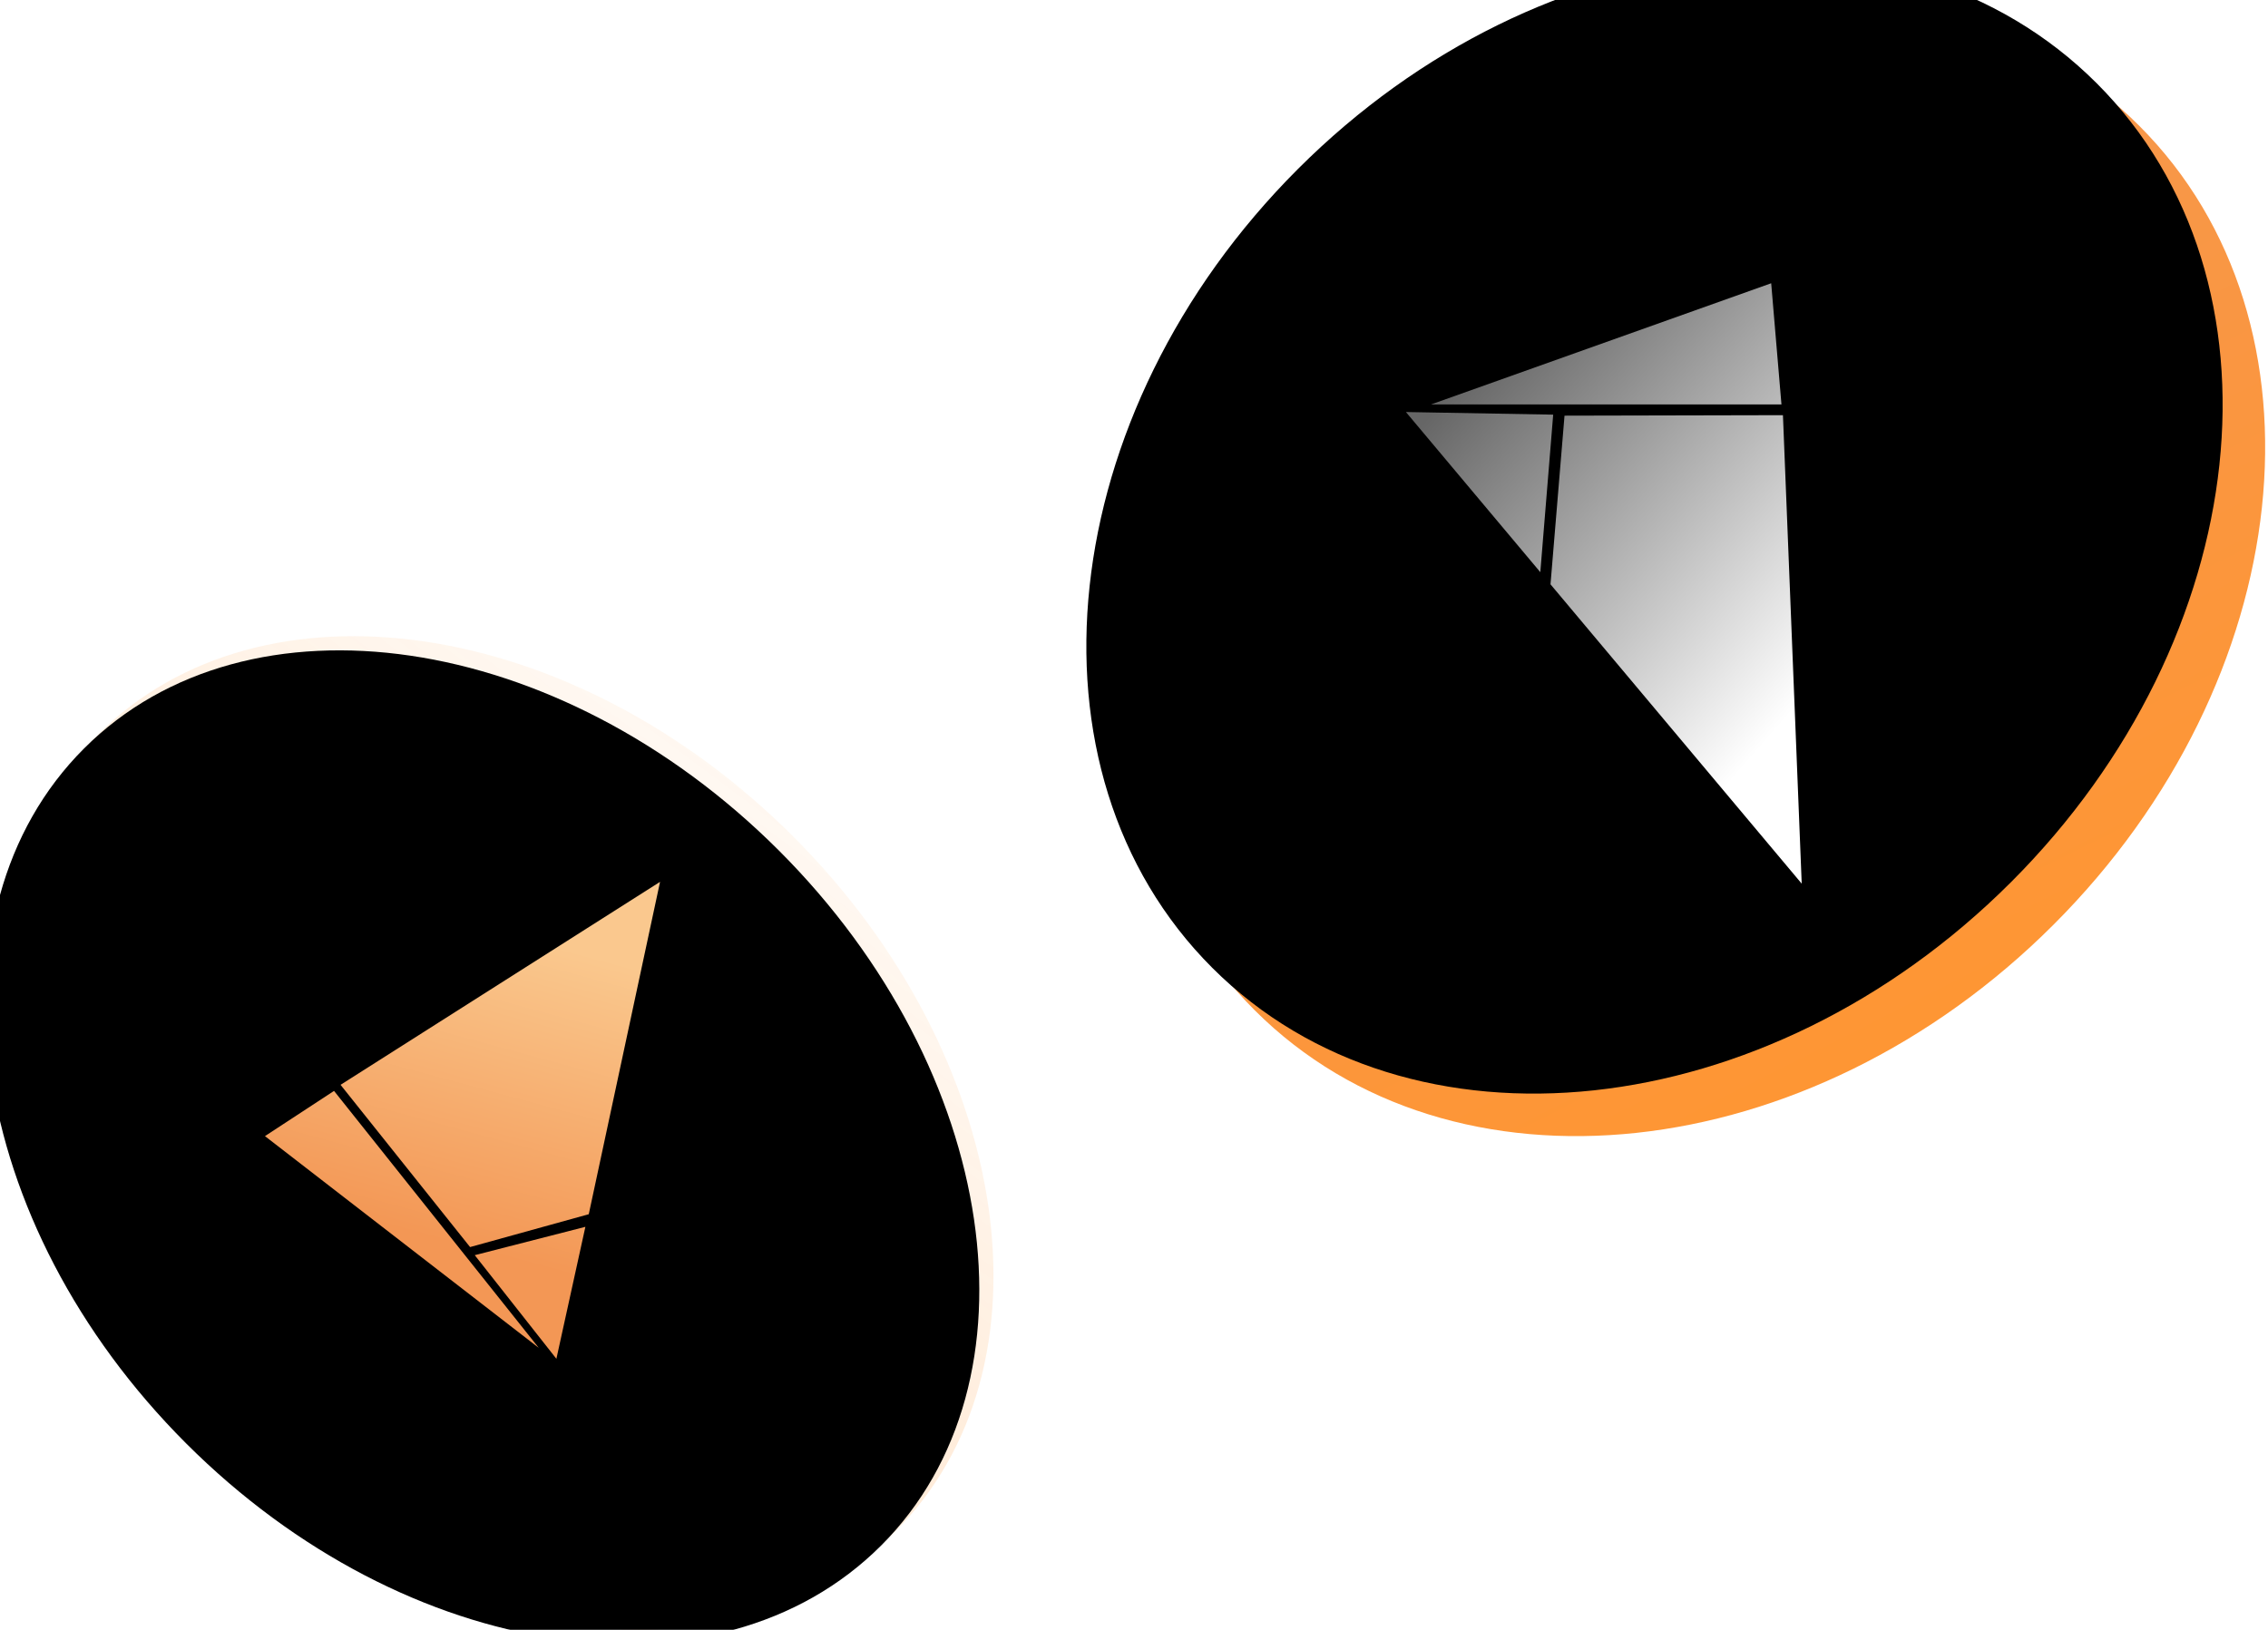 <svg xmlns="http://www.w3.org/2000/svg" xmlns:xlink="http://www.w3.org/1999/xlink" width="160" height="115" viewBox="0 0 160 115">
    <defs>
        <linearGradient id="lxvhhkx41a" x1="61.373%" x2="20.088%" y1="94.538%" y2="12.181%">
            <stop offset="0%" stop-color="#FF9632"/>
            <stop offset="99.942%" stop-color="#F39755"/>
        </linearGradient>
        <linearGradient id="pijmjum2zf" x1="0%" x2="76.251%" y1="64.225%" y2="57.184%">
            <stop offset="0%" stop-color="#FFF" stop-opacity=".4"/>
            <stop offset="100%" stop-color="#FFF"/>
        </linearGradient>
        <linearGradient id="qbizgn3bpg" x1="23.704%" x2="76.296%" y1="85.355%" y2="14.645%">
            <stop offset="0%" stop-color="#FF9632" stop-opacity=".3"/>
            <stop offset="100%" stop-color="#FF9632" stop-opacity=".05"/>
        </linearGradient>
        <linearGradient id="wm2qrz2ael" x1="81.969%" x2="17.188%" y1="74.832%" y2="74.832%">
            <stop offset="0%" stop-color="#FAC88E"/>
            <stop offset="100%" stop-color="#F39755"/>
        </linearGradient>
        <filter id="9b5ibeblvc" width="103.7%" height="103.7%" x="-1.9%" y="-1.9%" filterUnits="objectBoundingBox">
            <feOffset dx="-3" dy="-3" in="SourceAlpha" result="shadowOffsetInner1"/>
            <feComposite in="shadowOffsetInner1" in2="SourceAlpha" k2="-1" k3="1" operator="arithmetic" result="shadowInnerInner1"/>
            <feColorMatrix in="shadowInnerInner1" values="0 0 0 0 1 0 0 0 0 1 0 0 0 0 1 0 0 0 0.3 0"/>
        </filter>
        <filter id="whnqt3aqtd" width="132.2%" height="154.7%" x="-11.5%" y="-19.5%" filterUnits="objectBoundingBox">
            <feOffset dx="2" dy="2" in="SourceAlpha" result="shadowOffsetOuter1"/>
            <feGaussianBlur in="shadowOffsetOuter1" result="shadowBlurOuter1" stdDeviation="2"/>
            <feColorMatrix in="shadowBlurOuter1" values="0 0 0 0 0.9 0 0 0 0 0.426 0 0 0 0 0.086 0 0 0 1 0"/>
        </filter>
        <filter id="6yxfi2ulci" width="104.3%" height="104.3%" x="-2.1%" y="-2.1%" filterUnits="objectBoundingBox">
            <feOffset dx="2" dy="-2" in="SourceAlpha" result="shadowOffsetInner1"/>
            <feComposite in="shadowOffsetInner1" in2="SourceAlpha" k2="-1" k3="1" operator="arithmetic" result="shadowInnerInner1"/>
            <feColorMatrix in="shadowInnerInner1" result="shadowMatrixInner1" values="0 0 0 0 1 0 0 0 0 0.588 0 0 0 0 0.196 0 0 0 0.3 0"/>
            <feOffset dx="-3" dy="3" in="SourceAlpha" result="shadowOffsetInner2"/>
            <feComposite in="shadowOffsetInner2" in2="SourceAlpha" k2="-1" k3="1" operator="arithmetic" result="shadowInnerInner2"/>
            <feColorMatrix in="shadowInnerInner2" result="shadowMatrixInner2" values="0 0 0 0 1 0 0 0 0 1 0 0 0 0 1 0 0 0 0.1 0"/>
            <feMerge>
                <feMergeNode in="shadowMatrixInner1"/>
                <feMergeNode in="shadowMatrixInner2"/>
            </feMerge>
        </filter>
        <filter id="cvk7kbg59j" width="123.3%" height="133.4%" x="-17.4%" y="-25.1%" filterUnits="objectBoundingBox">
            <feOffset dx="-2" dy="-2" in="SourceAlpha" result="shadowOffsetOuter1"/>
            <feGaussianBlur in="shadowOffsetOuter1" result="shadowBlurOuter1" stdDeviation="1"/>
            <feColorMatrix in="shadowBlurOuter1" values="0 0 0 0 0.9 0 0 0 0 0.426 0 0 0 0 0.086 0 0 0 0.15 0"/>
        </filter>
        <path id="t8gt1rnfwb" d="M144.875 65.237c17.232-17.232 19.939-42.464 6.045-56.358-13.893-13.893-39.125-11.186-56.357 6.046s-19.939 42.464-6.046 56.357c13.894 13.894 39.126 11.187 56.358-6.045z"/>
        <path id="4slelb9qbe" d="M19.302 17.737L45.475 37.97h-27.57l-8.481-8.407 9.878-11.825zM8.856 30.13l7.93 7.84H2.036l6.82-7.84zM11.64 12.39l7.015 4.941L2.765 36.267l8.874-23.876z"/>
        <path id="qcdk9920kh" d="M55.956 59.018c15.528 15.529 18.754 37.48 7.205 49.03-11.55 11.549-33.501 8.323-49.03-7.206-15.528-15.528-18.754-37.48-7.205-49.029 11.55-11.55 33.5-8.323 49.03 7.205z"/>
        <path id="a48s27pu8k" d="M9.59 25.287l3.952 7.021-9.523.434 5.571-7.455zm9.16-12.255l19.666 18.064-23.953 1.212-4.406-7.488 8.692-11.788zm-4.877-4.216l4.343 3.882L4.443 31.34l9.43-22.524z"/>
    </defs>
    <g fill="none" fill-rule="evenodd">
        <g>
            <g>
                <g>
                    <g transform="translate(-175 -3899) translate(20 3855) translate(155 44)">
                        <use fill="url(#lxvhhkx41a)" xlink:href="#t8gt1rnfwb"/>
                        <use fill="#000" filter="url(#9b5ibeblvc)" xlink:href="#t8gt1rnfwb"/>
                    </g>
                    <g fill-rule="nonzero">
                        <g transform="translate(-175 -3899) translate(20 3855) translate(155 44) translate(99.186 12.308) rotate(50 23.755 25.18)">
                            <use fill="#000" filter="url(#whnqt3aqtd)" xlink:href="#4slelb9qbe"/>
                            <use fill="url(#pijmjum2zf)" xlink:href="#4slelb9qbe"/>
                        </g>
                    </g>
                    <g transform="translate(-175 -3899) translate(20 3855) translate(155 44)">
                        <use fill="url(#qbizgn3bpg)" xlink:href="#qcdk9920kh"/>
                        <use fill="#000" filter="url(#6yxfi2ulci)" xlink:href="#qcdk9920kh"/>
                    </g>
                    <g fill-rule="nonzero">
                        <g transform="translate(-175 -3899) translate(20 3855) translate(155 44) rotate(-120 42.671 45.316) rotate(45 21.218 20.78)">
                            <use fill="#000" filter="url(#cvk7kbg59j)" xlink:href="#a48s27pu8k"/>
                            <use fill="url(#wm2qrz2ael)" xlink:href="#a48s27pu8k"/>
                        </g>
                    </g>
                </g>
            </g>
        </g>
    </g>
</svg>
